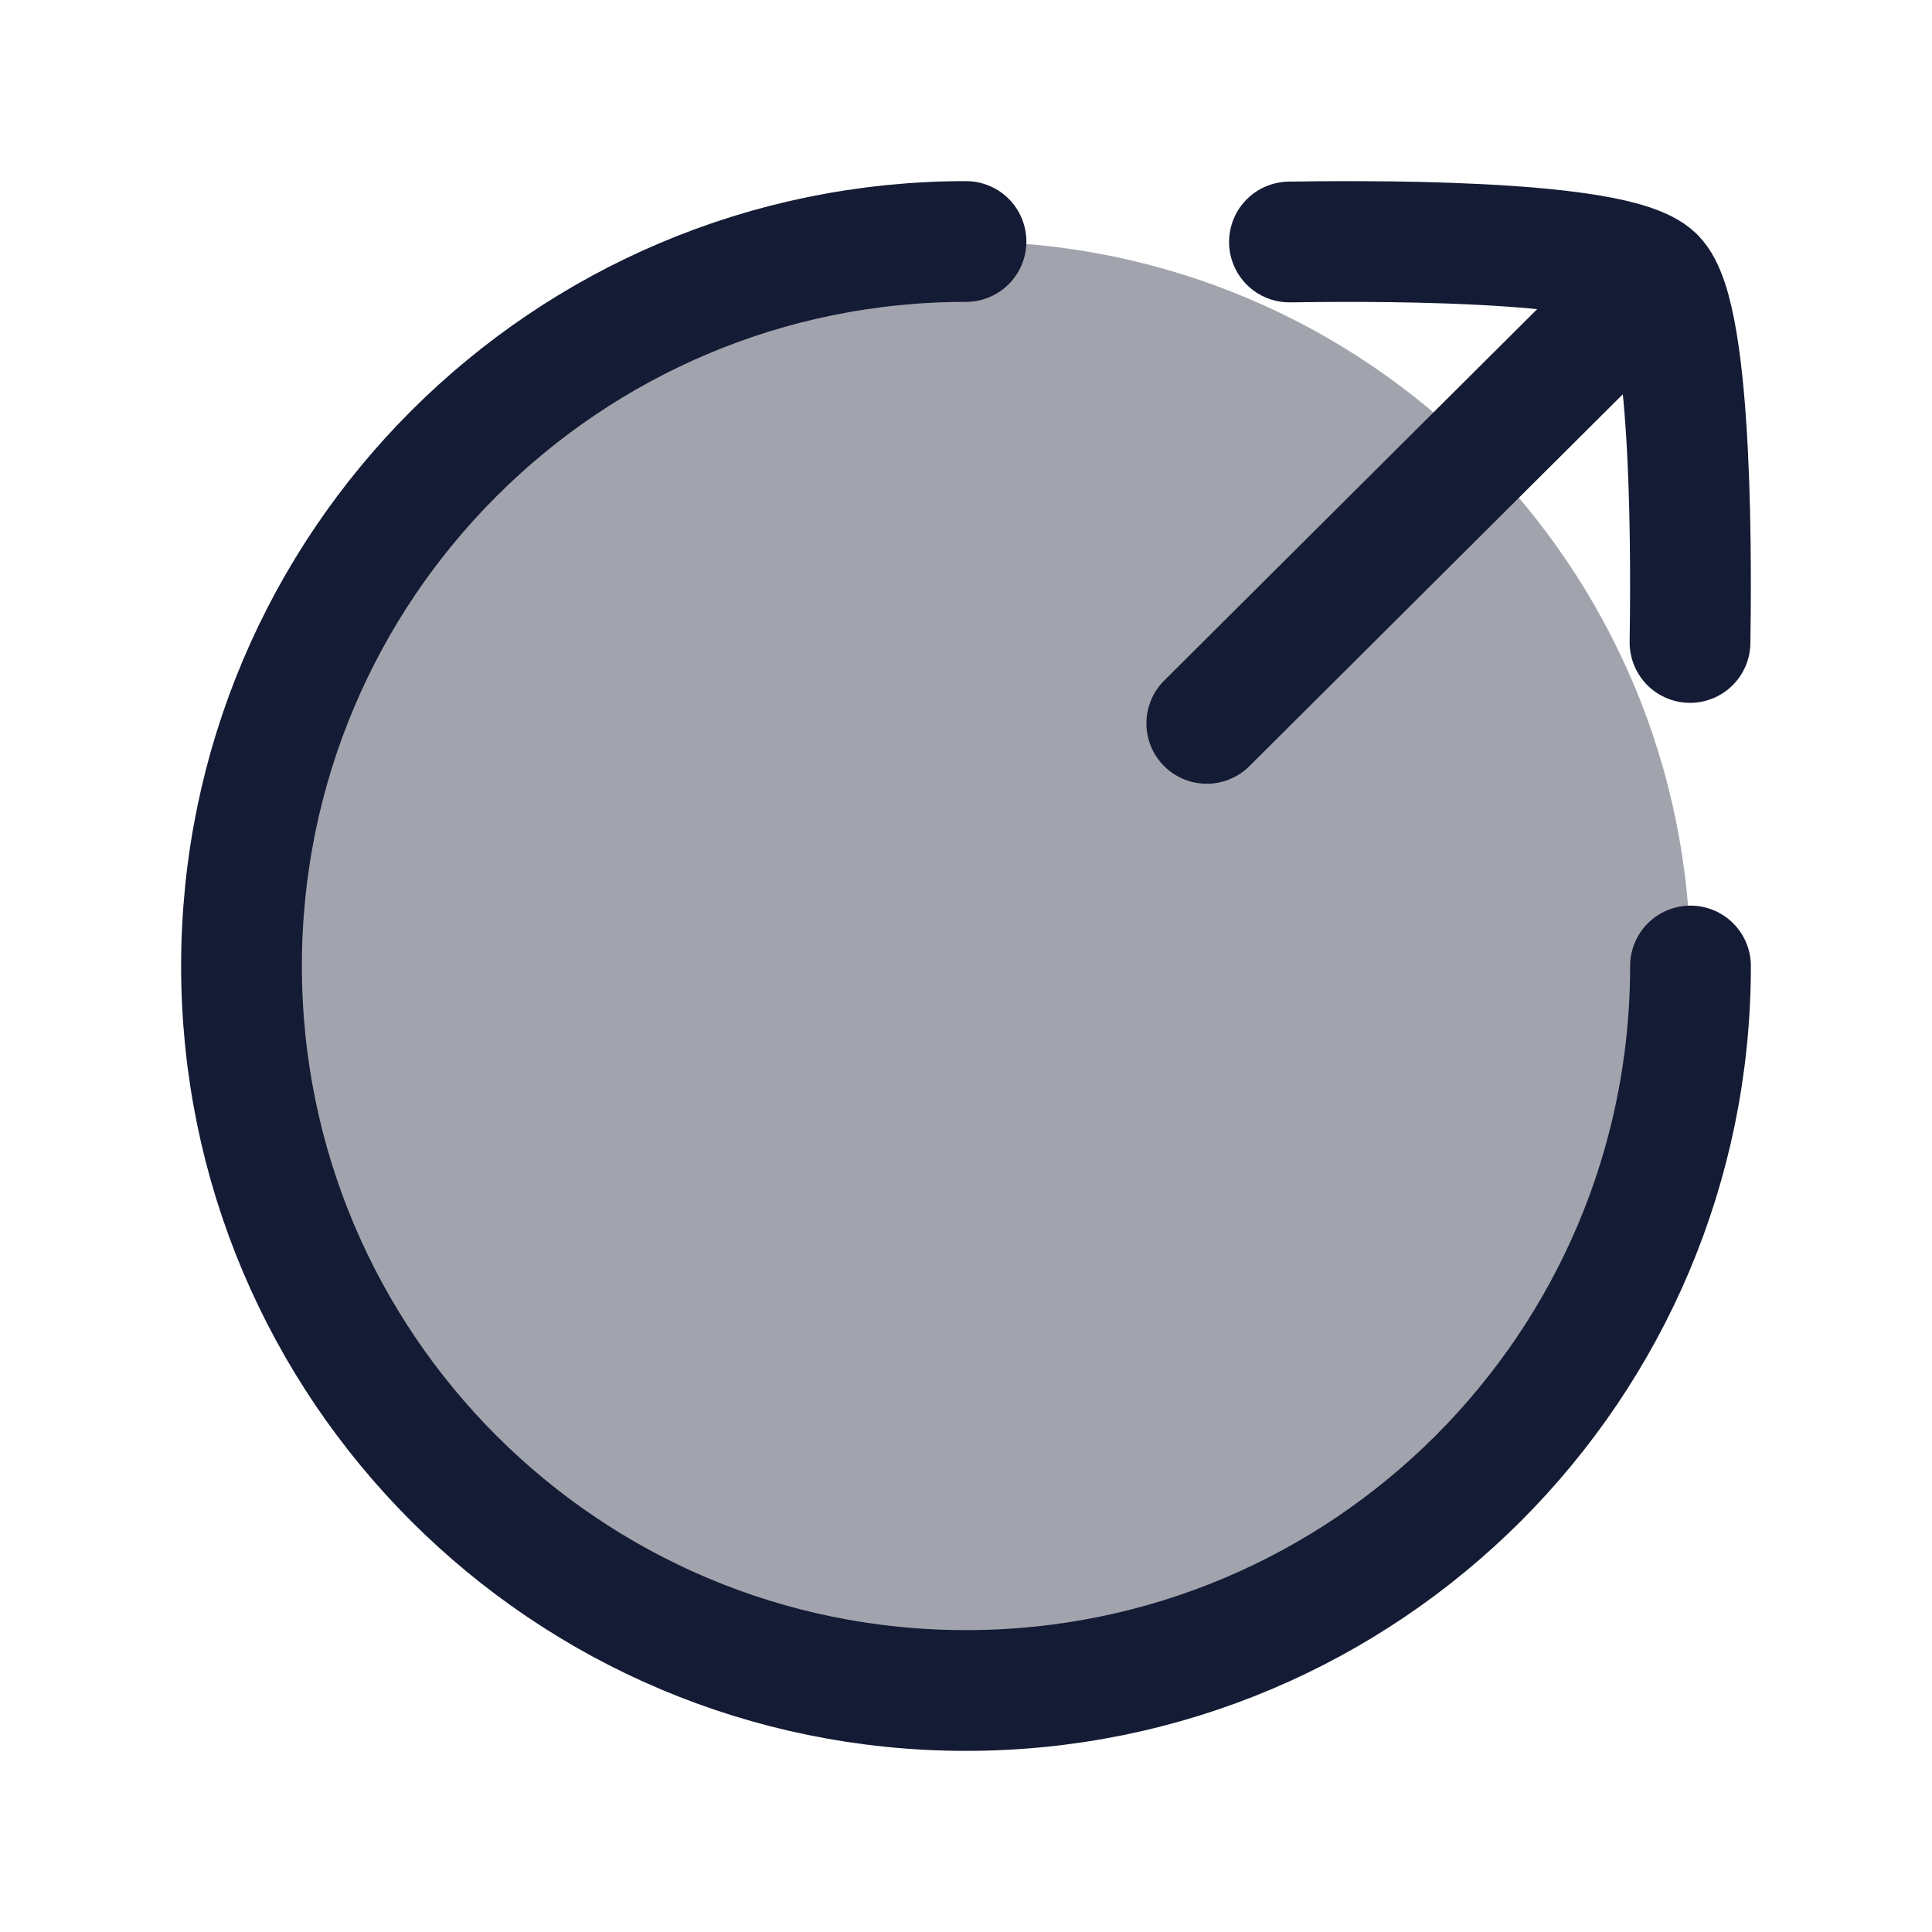 <svg width="24" height="24" viewBox="0 0 24 24" fill="none" xmlns="http://www.w3.org/2000/svg">
<path opacity="0.4" d="M12 21C16.971 21 21 16.971 21 12C21 7.029 16.971 3 12 3C7.029 3 3 7.029 3 12C3 16.971 7.029 21 12 21Z" fill="#141B34"/>
<path d="M21 12C21 16.971 16.971 21 12 21C7.029 21 3 16.971 3 12C3 7.029 7.029 3 12 3" stroke="#141B34" stroke-width="1.5" stroke-linecap="round"/>
<path d="M20.555 3.445L14.991 8.986M20.555 3.445C20.059 2.95 16.723 2.996 16.018 3.006M20.555 3.445C21.05 3.94 21.004 7.276 20.994 7.981" stroke="#141B34" stroke-width="1.5" stroke-linecap="round" stroke-linejoin="round"/>
</svg>
